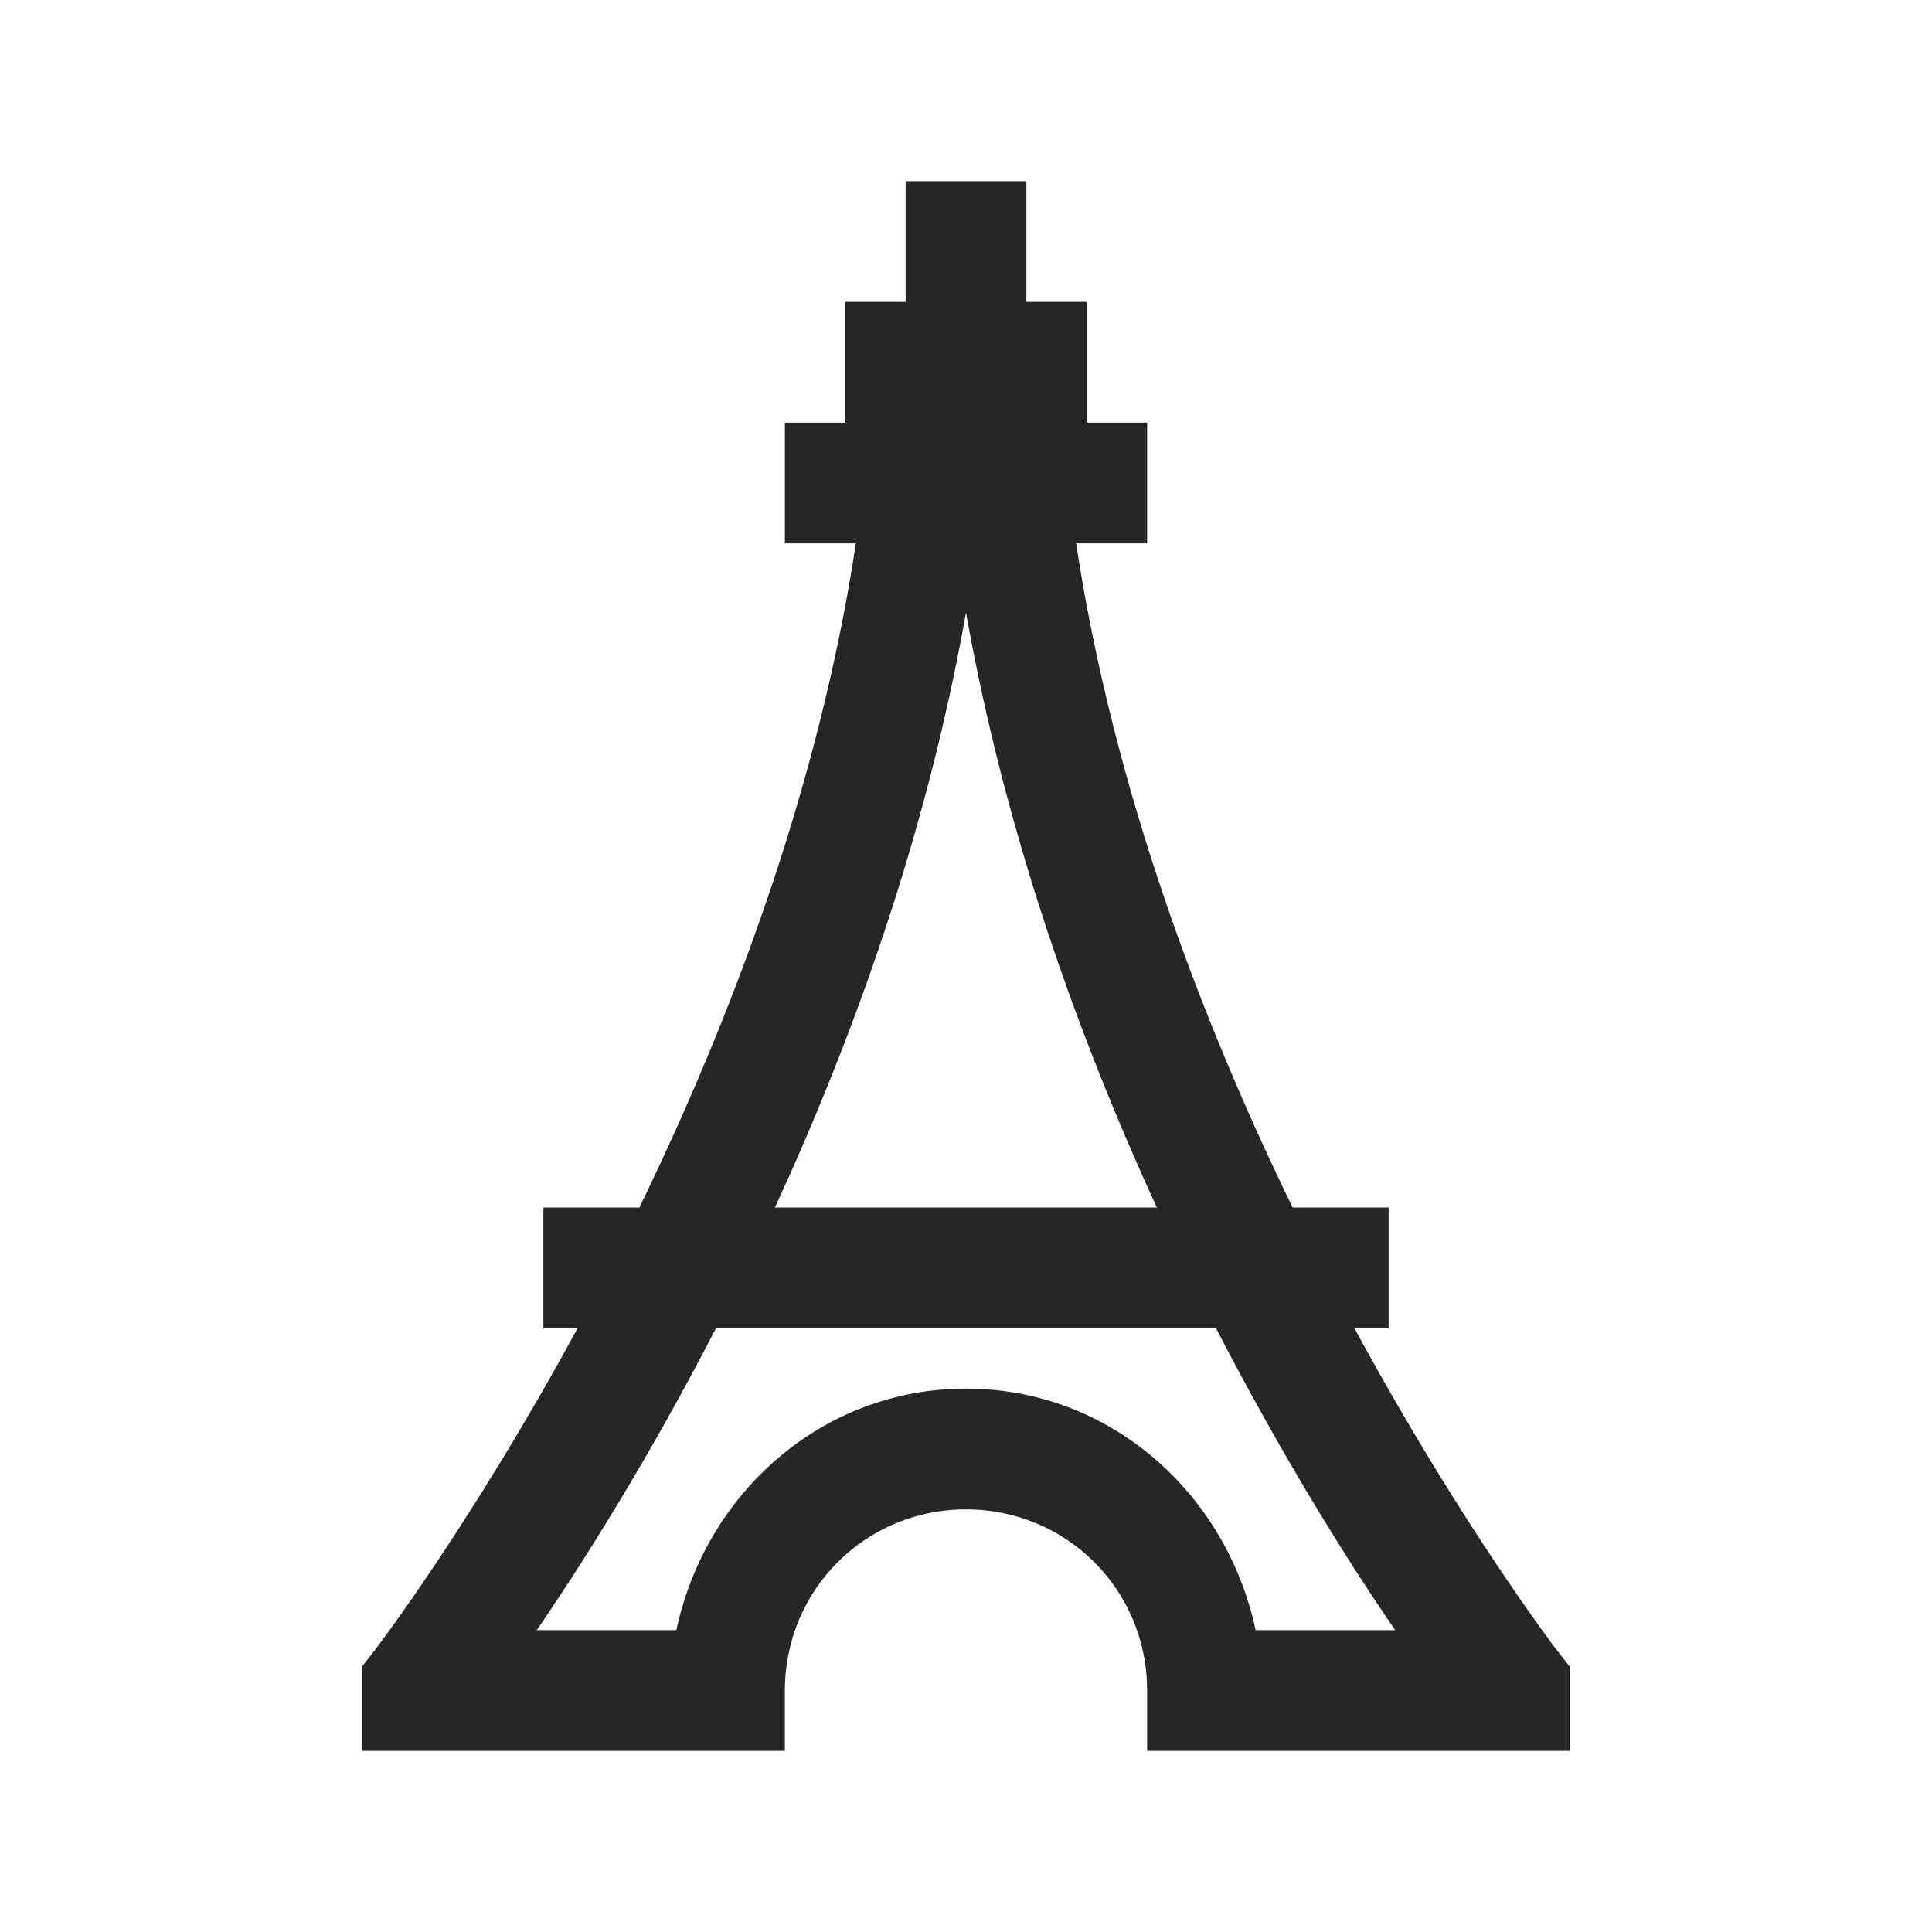 <?xml version="1.0" encoding="UTF-8"?>
<svg xmlns="http://www.w3.org/2000/svg" xmlns:xlink="http://www.w3.org/1999/xlink" viewBox="0 0 32 32" version="1.1" fill="#262626"><g id="surface1" fill="#262626"><path style=" " d="M 15 3 L 15 5 L 14 5 L 14 7 L 13 7 L 13 9 L 14.176 9 C 13.555 13.086 12.094 16.906 10.59 20 L 9 20 L 9 22 L 9.566 22 C 7.789 25.273 6.211 27.328 6.211 27.328 L 6 27.598 L 6 29 L 13 29 L 13 28 C 13 26.332 14.332 25 16 25 C 17.668 25 19 26.332 19 28 L 19 29 L 26 29 L 26 27.605 L 25.789 27.336 C 25.789 27.336 24.211 25.277 22.434 22 L 23 22 L 23 20 L 21.41 20 C 19.902 16.906 18.445 13.086 17.824 9 L 19 9 L 19 7 L 18 7 L 18 5 L 17 5 L 17 3 Z M 16 10.145 C 16.656 13.84 17.871 17.191 19.16 20 L 12.836 20 C 14.129 17.191 15.344 13.84 16 10.145 Z M 11.859 22 L 20.141 22 C 21.262 24.168 22.352 25.902 23.109 27 L 20.797 27 C 20.316 24.742 18.395 23 16 23 C 13.605 23 11.684 24.742 11.203 27 L 8.891 27 C 9.641 25.906 10.738 24.172 11.859 22 Z " fill="#262626"/></g></svg>
